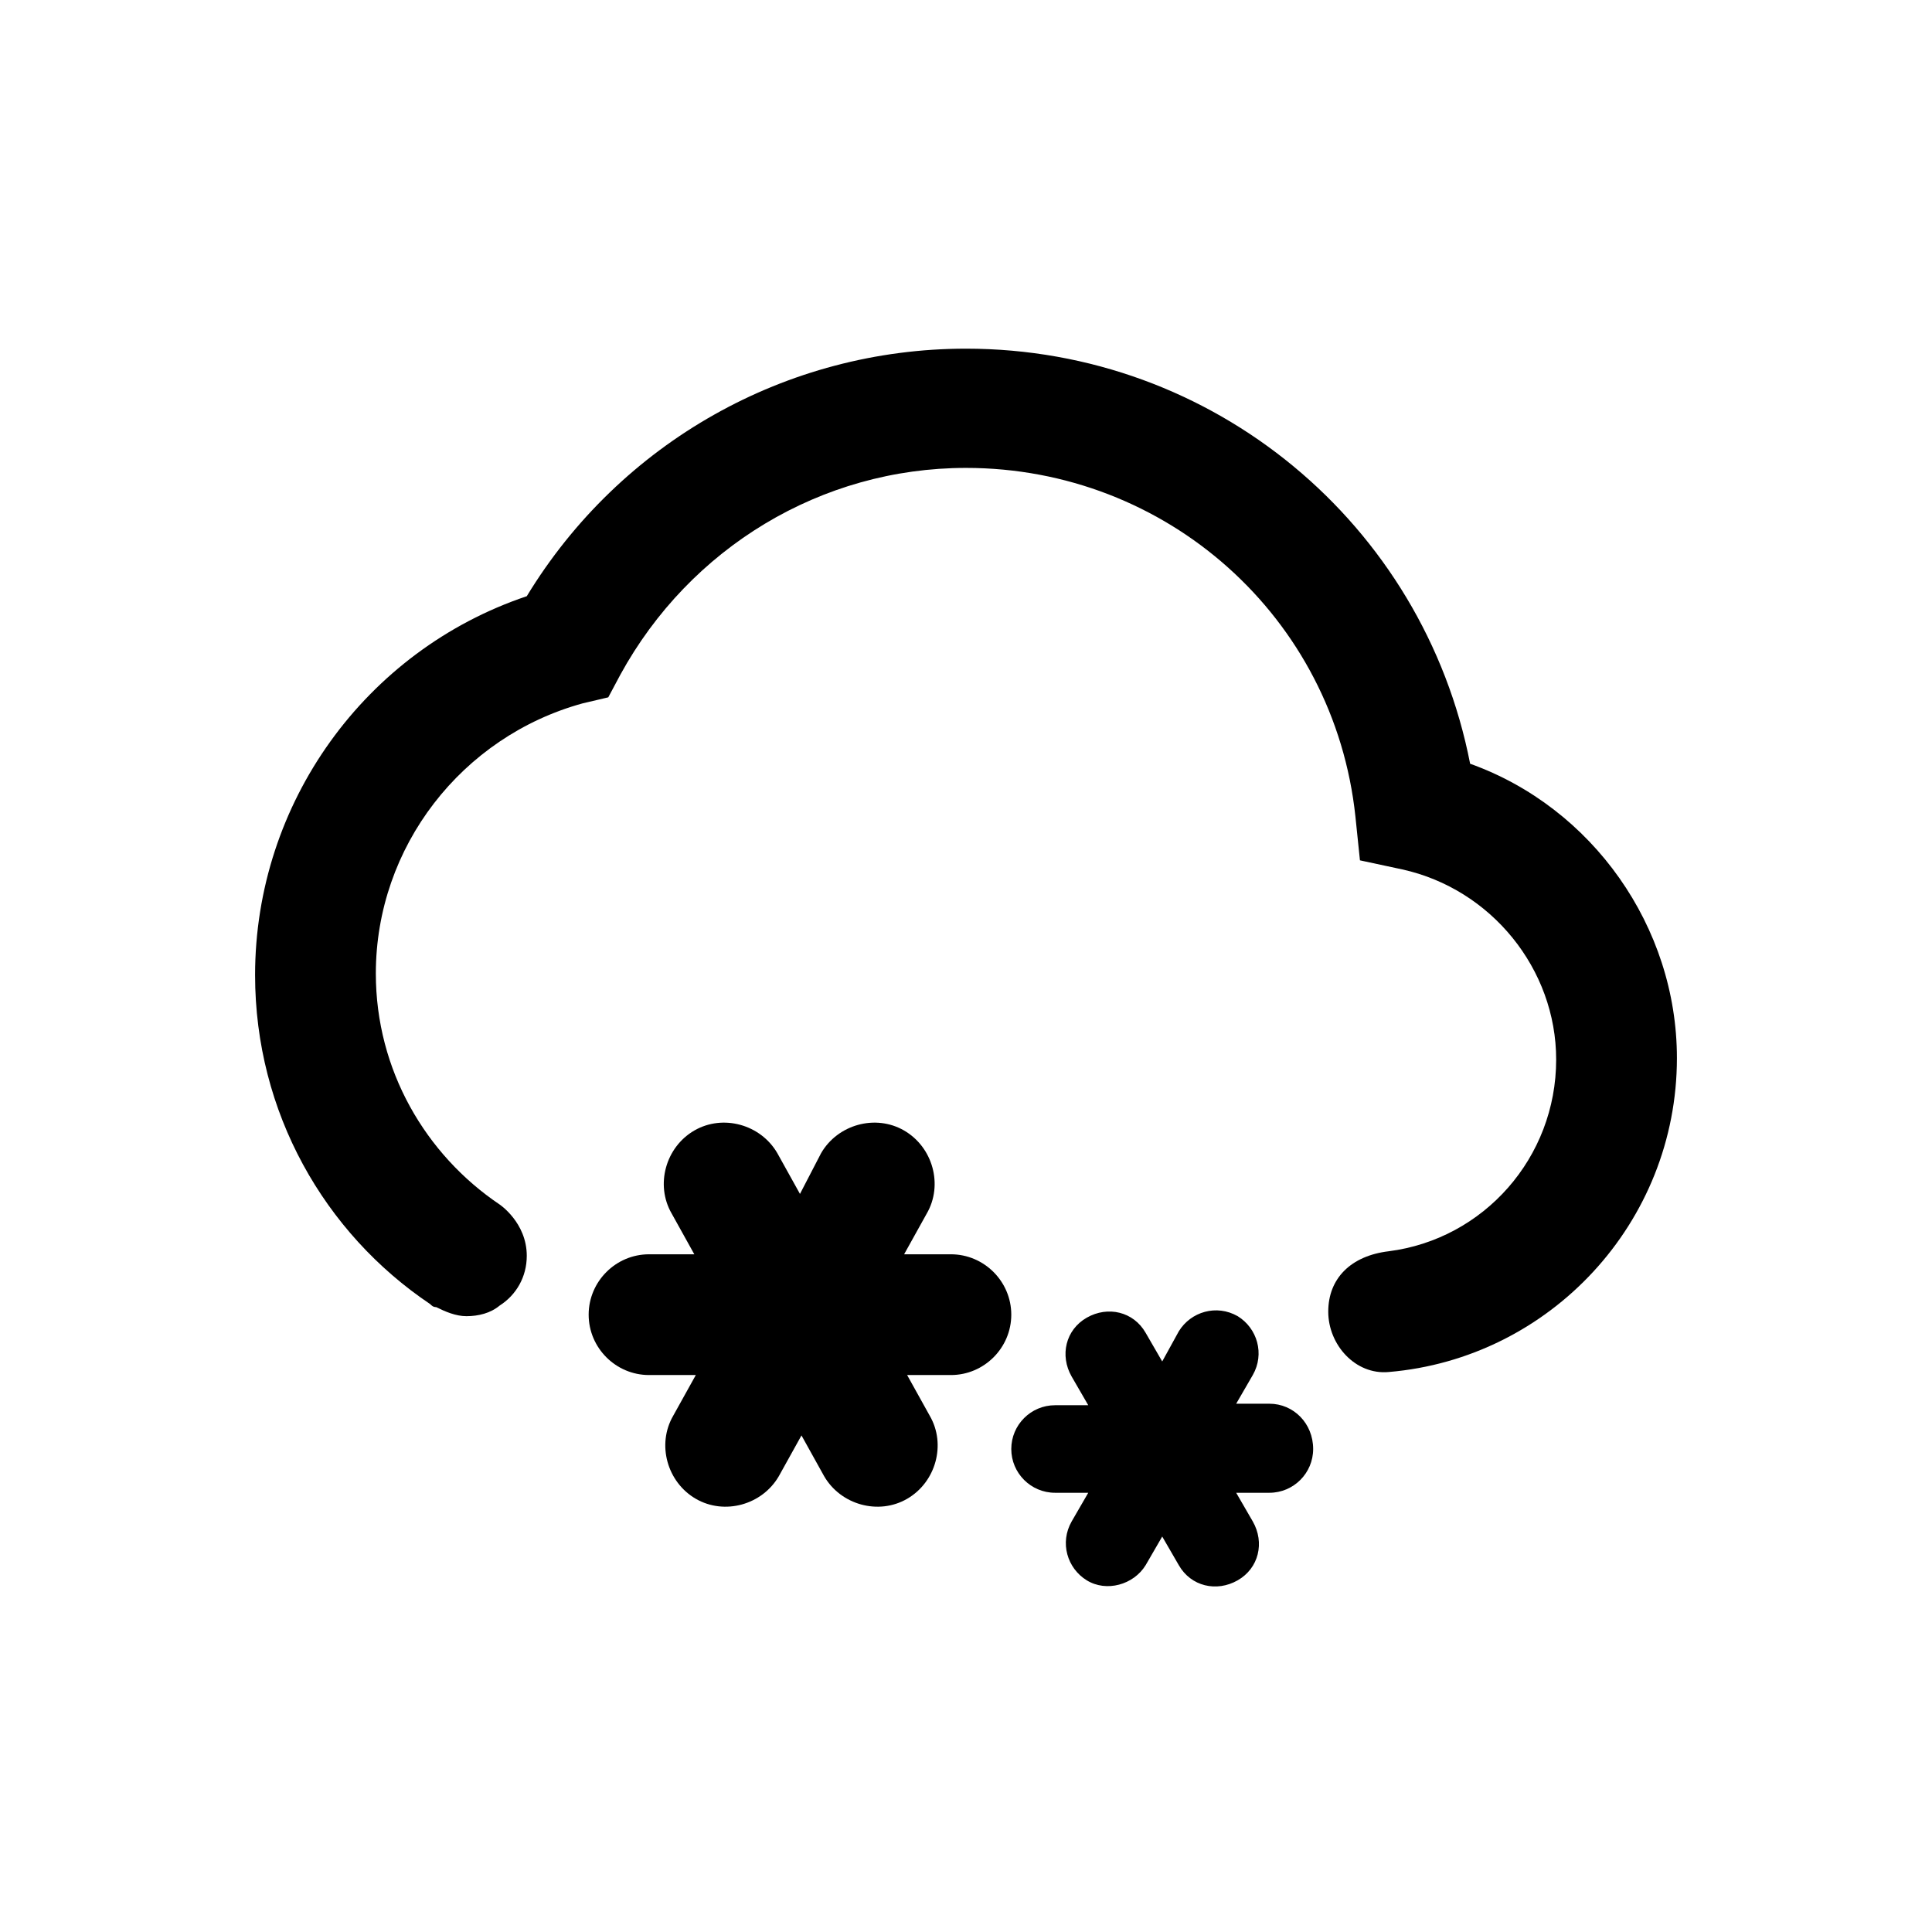 <svg version="1.1" id="Icon" xmlns="http://www.w3.org/2000/svg" xmlns:xlink="http://www.w3.org/1999/xlink" x="0px" y="0px"
	 width="128px" height="128px" viewBox="0 0 128 128" style="enable-background:new 0 0 128 128;" xml:space="preserve">
<style type="text/css">
	.svg-weather{fill:#000000;}
</style>
<g id="Snow_2_">
	<g id="Snow">
		<path class="svg-weather" d="M63,83.1h-3.1l1.5-2.7c1.1-1.9,0.4-4.4-1.5-5.5s-4.4-0.4-5.5,1.5L53,79.1l-1.5-2.7c-1.1-1.9-3.6-2.6-5.5-1.5
			s-2.6,3.6-1.5,5.5l1.5,2.7H43c-2.2,0-4,1.8-4,4s1.8,4,4,4h3.1l-1.5,2.7c-1.1,1.9-0.4,4.4,1.5,5.5s4.4,0.4,5.5-1.5l1.5-2.7l1.5,2.7
			c1.1,1.9,3.6,2.6,5.5,1.5s2.6-3.6,1.5-5.5l-1.5-2.7H63c2.2,0,4-1.8,4-4S65.2,83.1,63,83.1z"/>
	</g>
	<g id="Snow_1_">
		<path class="svg-weather" d="M84.1,93h-2.2l1.1-1.9c0.8-1.4,0.3-3.1-1-3.9c-1.4-0.8-3.1-0.3-3.9,1L77,90.2l-1.1-1.9
			c-0.8-1.4-2.5-1.8-3.9-1c-1.4,0.8-1.8,2.5-1,3.9l1.1,1.9h-2.2c-1.6,0-2.9,1.3-2.9,2.9c0,1.6,1.3,2.9,2.9,2.9h2.2l-1.1,1.9
			c-0.8,1.4-0.3,3.1,1,3.9s3.1,0.3,3.9-1l1.1-1.9l1.1,1.9c0.8,1.4,2.5,1.8,3.9,1s1.8-2.5,1-3.9l-1.1-1.9h2.2c1.6,0,2.9-1.3,2.9-2.9
			C87,94.3,85.7,93,84.1,93z"/>
	</g>
</g>
<path id="Cloud_1_" class="svg-weather" d="M97.4,50.6c-3.1-15.9-17-27.5-33.4-27.5c-11.9,0-22.9,6.2-29.1,16.4c-10.7,3.6-18,13.7-18,25.1
	c0,9.1,4.6,17.1,11.6,21.8c0.1,0.1,0.2,0.2,0.4,0.2c0.6,0.3,1.3,0.6,2,0.6c0.8,0,1.6-0.2,2.2-0.7c1.1-0.7,1.8-1.9,1.8-3.3
	c0-2.2-1.8-3.4-1.8-3.4c-4.9-3.3-8.2-8.9-8.2-15.3c0-8.4,5.7-15.7,13.7-17.9l1.7-0.4l0.8-1.5c4.6-8.4,13.3-13.7,22.9-13.7
	c13.3,0,24.4,9.9,25.8,23.1l0.3,2.9l2.8,0.6c5.9,1.3,10.2,6.6,10.2,12.6c0,6.5-4.8,11.9-11.1,12.7c-2.5,0.3-4,1.8-4,4s1.8,4.2,4,4
	c10.7-0.9,19.1-9.9,19.1-20.8C111.1,61.4,105.5,53.5,97.4,50.6z"/>
</svg>
